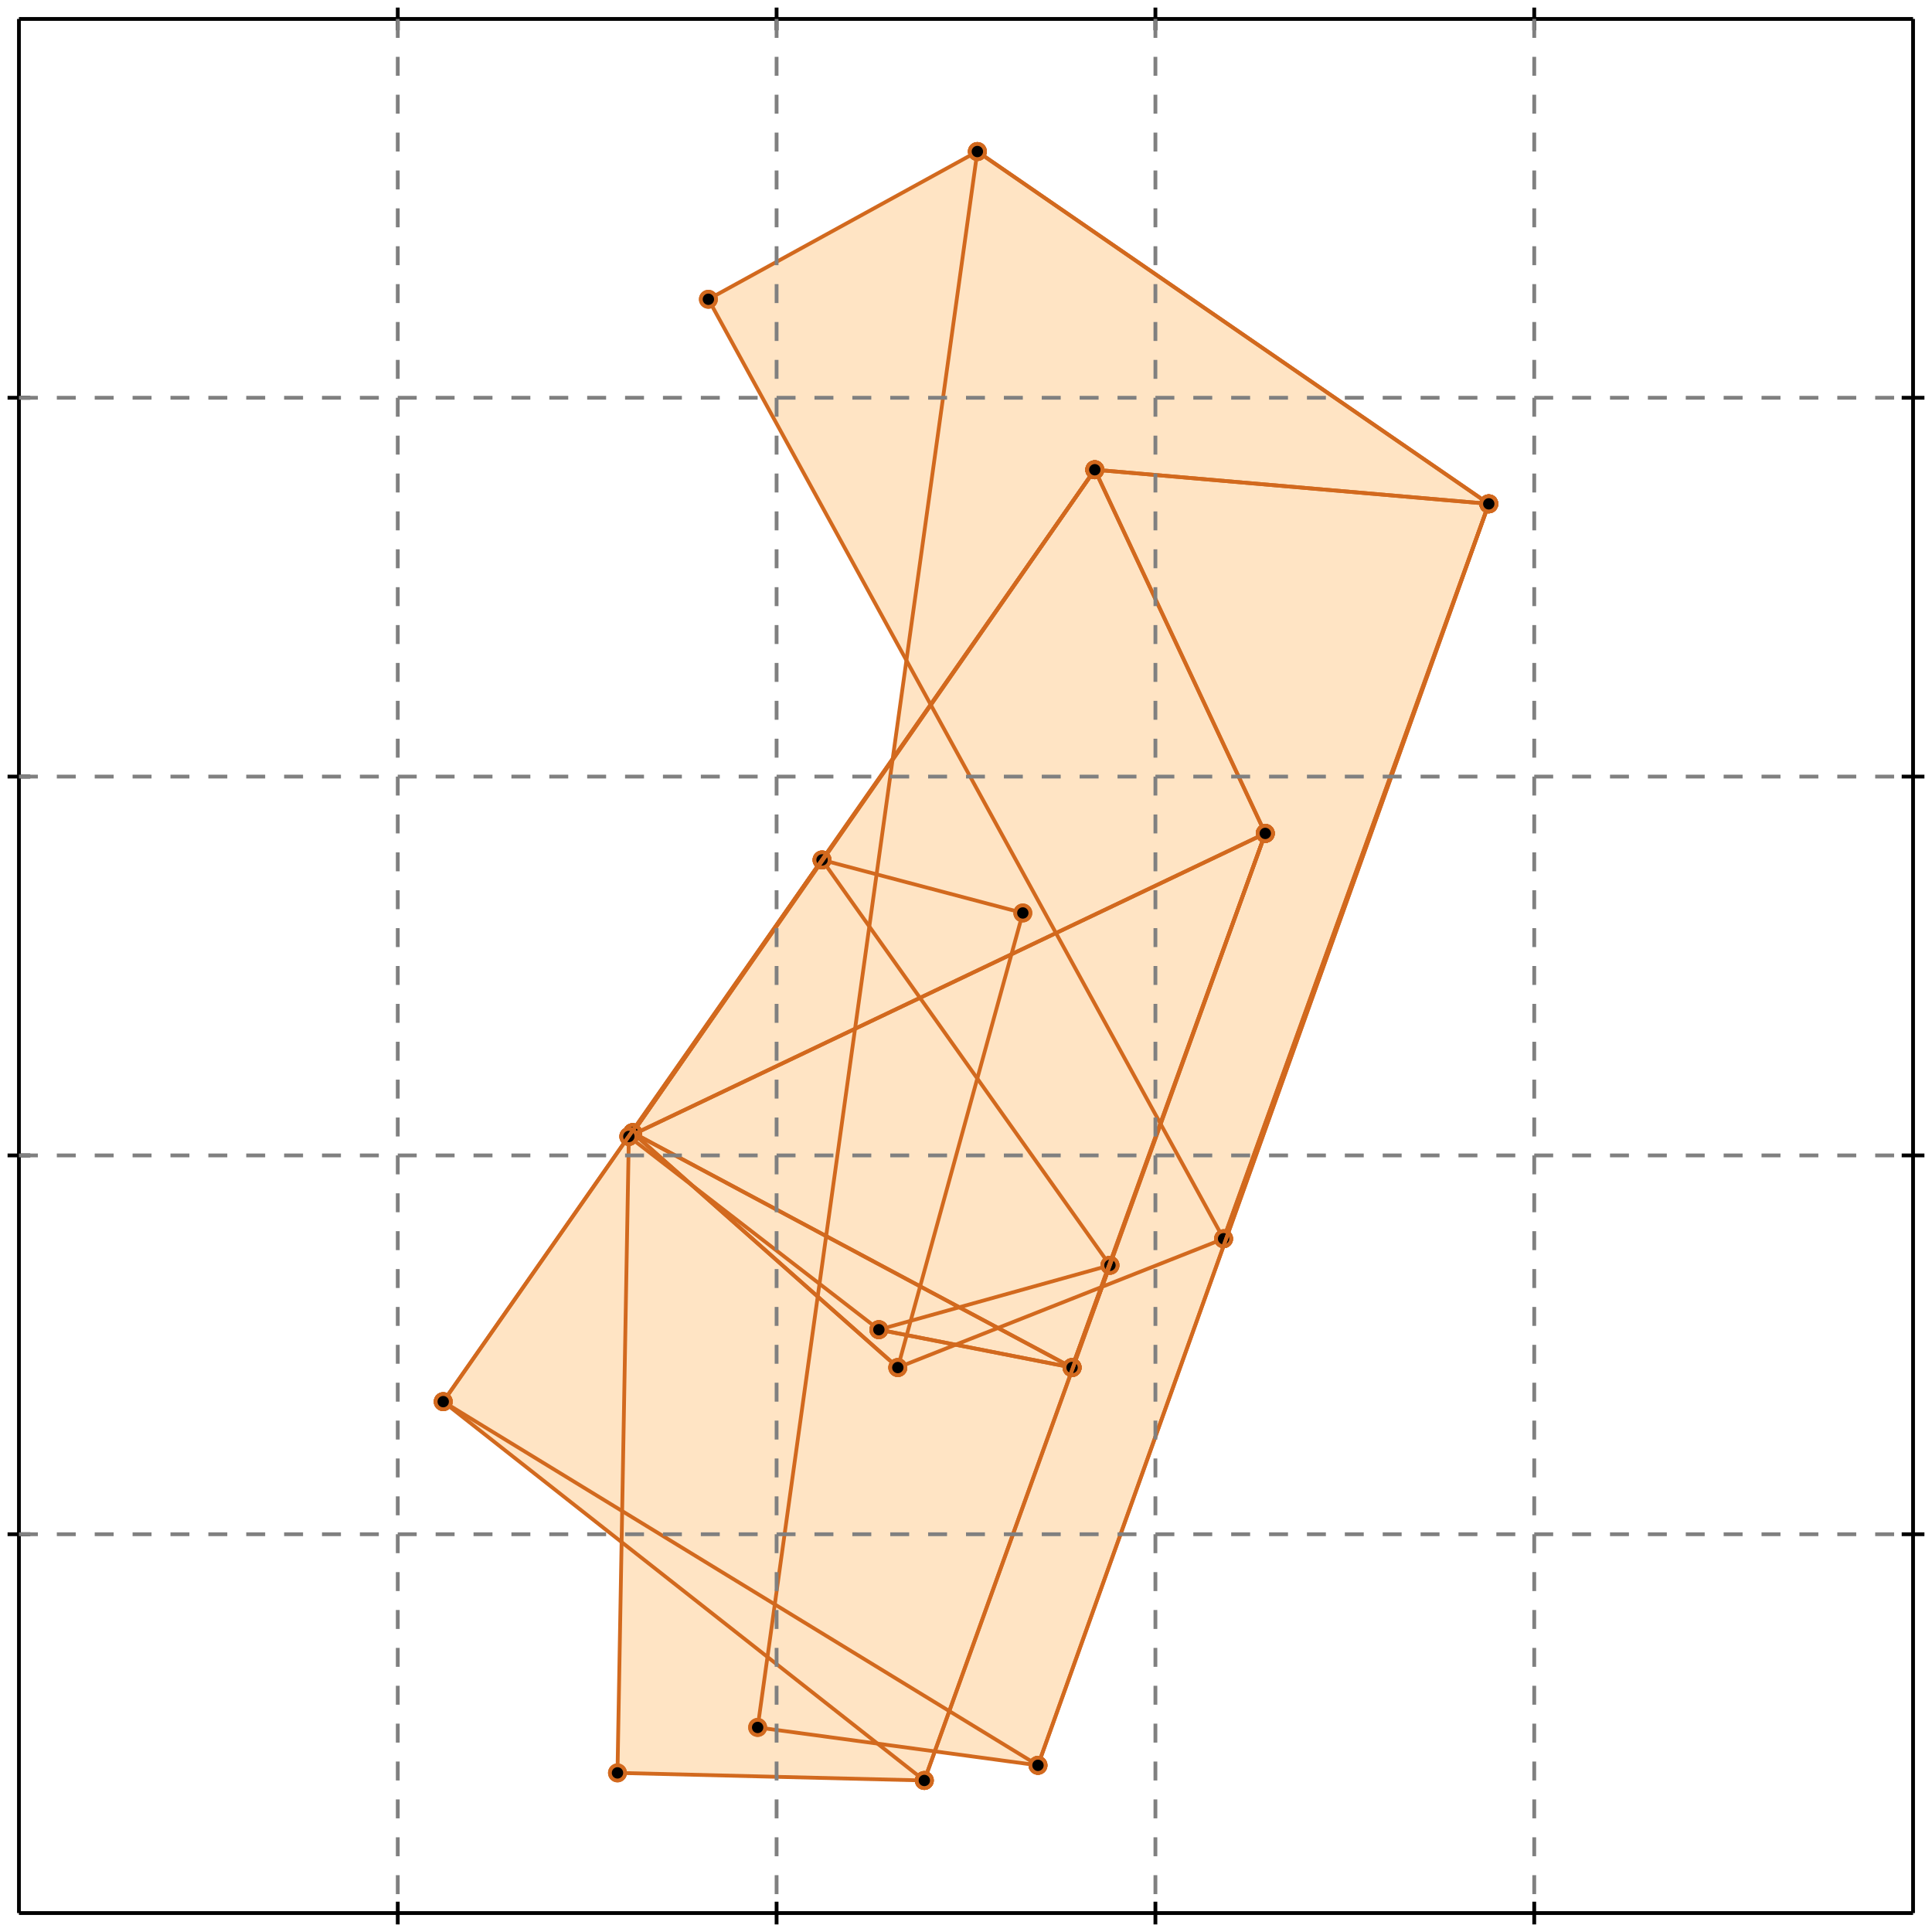 <?xml version="1.0" standalone="no"?>
<!DOCTYPE svg PUBLIC "-//W3C//DTD SVG 1.1//EN" 
  "http://www.w3.org/Graphics/SVG/1.1/DTD/svg11.dtd">
<svg width="510" height="510" version="1.1" id="toplevel"
    xmlns="http://www.w3.org/2000/svg"
    xmlns:xlink="http://www.w3.org/1999/xlink">
  <polygon points="244,470 117,370 289,124 334,220" fill="bisque"/>
  <polygon points="274,466 200,456 258,40 393,133" fill="bisque"/>
  <polygon points="289,124 393,133 274,466 117,370" fill="bisque"/>
  <polygon points="334,220 244,470 163,468 166,300" fill="bisque"/>
  <polygon points="167,299 289,124 334,220 283,361" fill="bisque"/>
  <polygon points="323,327 187,79 258,40 393,133" fill="bisque"/>
  <polygon points="289,124 393,133 323,327 237,361 167,299" fill="bisque"/>
  <polygon points="283,361 232,351 166,300 334,220" fill="bisque"/>
  <polygon points="217,227 293,334 283,361 167,299" fill="bisque"/>
  <polygon points="237,361 167,299 217,227 270,241" fill="bisque"/>
  <polygon points="283,361 232,351 293,334" fill="bisque"/>
  <g stroke="chocolate" stroke-width="1">
    <line x1="293" y1="334" x2="283" y2="361"/>
    <circle cx="293" cy="334" r="2"/>
    <circle cx="283" cy="361" r="2"/>
  </g>
  <g stroke="chocolate" stroke-width="1">
    <line x1="232" y1="351" x2="293" y2="334"/>
    <circle cx="232" cy="351" r="2"/>
    <circle cx="293" cy="334" r="2"/>
  </g>
  <g stroke="chocolate" stroke-width="1">
    <line x1="283" y1="361" x2="232" y2="351"/>
    <circle cx="283" cy="361" r="2"/>
    <circle cx="232" cy="351" r="2"/>
  </g>
  <g stroke="chocolate" stroke-width="1">
    <line x1="270" y1="241" x2="237" y2="361"/>
    <circle cx="270" cy="241" r="2"/>
    <circle cx="237" cy="361" r="2"/>
  </g>
  <g stroke="chocolate" stroke-width="1">
    <line x1="217" y1="227" x2="270" y2="241"/>
    <circle cx="217" cy="227" r="2"/>
    <circle cx="270" cy="241" r="2"/>
  </g>
  <g stroke="chocolate" stroke-width="1">
    <line x1="167" y1="299" x2="217" y2="227"/>
    <circle cx="167" cy="299" r="2"/>
    <circle cx="217" cy="227" r="2"/>
  </g>
  <g stroke="chocolate" stroke-width="1">
    <line x1="237" y1="361" x2="167" y2="299"/>
    <circle cx="237" cy="361" r="2"/>
    <circle cx="167" cy="299" r="2"/>
  </g>
  <g stroke="chocolate" stroke-width="1">
    <line x1="167" y1="299" x2="217" y2="227"/>
    <circle cx="167" cy="299" r="2"/>
    <circle cx="217" cy="227" r="2"/>
  </g>
  <g stroke="chocolate" stroke-width="1">
    <line x1="283" y1="361" x2="167" y2="299"/>
    <circle cx="283" cy="361" r="2"/>
    <circle cx="167" cy="299" r="2"/>
  </g>
  <g stroke="chocolate" stroke-width="1">
    <line x1="293" y1="334" x2="283" y2="361"/>
    <circle cx="293" cy="334" r="2"/>
    <circle cx="283" cy="361" r="2"/>
  </g>
  <g stroke="chocolate" stroke-width="1">
    <line x1="217" y1="227" x2="293" y2="334"/>
    <circle cx="217" cy="227" r="2"/>
    <circle cx="293" cy="334" r="2"/>
  </g>
  <g stroke="chocolate" stroke-width="1">
    <line x1="334" y1="220" x2="283" y2="361"/>
    <circle cx="334" cy="220" r="2"/>
    <circle cx="283" cy="361" r="2"/>
  </g>
  <g stroke="chocolate" stroke-width="1">
    <line x1="166" y1="300" x2="334" y2="220"/>
    <circle cx="166" cy="300" r="2"/>
    <circle cx="334" cy="220" r="2"/>
  </g>
  <g stroke="chocolate" stroke-width="1">
    <line x1="232" y1="351" x2="166" y2="300"/>
    <circle cx="232" cy="351" r="2"/>
    <circle cx="166" cy="300" r="2"/>
  </g>
  <g stroke="chocolate" stroke-width="1">
    <line x1="283" y1="361" x2="232" y2="351"/>
    <circle cx="283" cy="361" r="2"/>
    <circle cx="232" cy="351" r="2"/>
  </g>
  <g stroke="chocolate" stroke-width="1">
    <line x1="167" y1="299" x2="289" y2="124"/>
    <circle cx="167" cy="299" r="2"/>
    <circle cx="289" cy="124" r="2"/>
  </g>
  <g stroke="chocolate" stroke-width="1">
    <line x1="237" y1="361" x2="167" y2="299"/>
    <circle cx="237" cy="361" r="2"/>
    <circle cx="167" cy="299" r="2"/>
  </g>
  <g stroke="chocolate" stroke-width="1">
    <line x1="323" y1="327" x2="237" y2="361"/>
    <circle cx="323" cy="327" r="2"/>
    <circle cx="237" cy="361" r="2"/>
  </g>
  <g stroke="chocolate" stroke-width="1">
    <line x1="393" y1="133" x2="323" y2="327"/>
    <circle cx="393" cy="133" r="2"/>
    <circle cx="323" cy="327" r="2"/>
  </g>
  <g stroke="chocolate" stroke-width="1">
    <line x1="289" y1="124" x2="393" y2="133"/>
    <circle cx="289" cy="124" r="2"/>
    <circle cx="393" cy="133" r="2"/>
  </g>
  <g stroke="chocolate" stroke-width="1">
    <line x1="393" y1="133" x2="323" y2="327"/>
    <circle cx="393" cy="133" r="2"/>
    <circle cx="323" cy="327" r="2"/>
  </g>
  <g stroke="chocolate" stroke-width="1">
    <line x1="258" y1="40" x2="393" y2="133"/>
    <circle cx="258" cy="40" r="2"/>
    <circle cx="393" cy="133" r="2"/>
  </g>
  <g stroke="chocolate" stroke-width="1">
    <line x1="187" y1="79" x2="258" y2="40"/>
    <circle cx="187" cy="79" r="2"/>
    <circle cx="258" cy="40" r="2"/>
  </g>
  <g stroke="chocolate" stroke-width="1">
    <line x1="323" y1="327" x2="187" y2="79"/>
    <circle cx="323" cy="327" r="2"/>
    <circle cx="187" cy="79" r="2"/>
  </g>
  <g stroke="chocolate" stroke-width="1">
    <line x1="283" y1="361" x2="167" y2="299"/>
    <circle cx="283" cy="361" r="2"/>
    <circle cx="167" cy="299" r="2"/>
  </g>
  <g stroke="chocolate" stroke-width="1">
    <line x1="334" y1="220" x2="283" y2="361"/>
    <circle cx="334" cy="220" r="2"/>
    <circle cx="283" cy="361" r="2"/>
  </g>
  <g stroke="chocolate" stroke-width="1">
    <line x1="289" y1="124" x2="334" y2="220"/>
    <circle cx="289" cy="124" r="2"/>
    <circle cx="334" cy="220" r="2"/>
  </g>
  <g stroke="chocolate" stroke-width="1">
    <line x1="167" y1="299" x2="289" y2="124"/>
    <circle cx="167" cy="299" r="2"/>
    <circle cx="289" cy="124" r="2"/>
  </g>
  <g stroke="chocolate" stroke-width="1">
    <line x1="166" y1="300" x2="334" y2="220"/>
    <circle cx="166" cy="300" r="2"/>
    <circle cx="334" cy="220" r="2"/>
  </g>
  <g stroke="chocolate" stroke-width="1">
    <line x1="163" y1="468" x2="166" y2="300"/>
    <circle cx="163" cy="468" r="2"/>
    <circle cx="166" cy="300" r="2"/>
  </g>
  <g stroke="chocolate" stroke-width="1">
    <line x1="244" y1="470" x2="163" y2="468"/>
    <circle cx="244" cy="470" r="2"/>
    <circle cx="163" cy="468" r="2"/>
  </g>
  <g stroke="chocolate" stroke-width="1">
    <line x1="334" y1="220" x2="244" y2="470"/>
    <circle cx="334" cy="220" r="2"/>
    <circle cx="244" cy="470" r="2"/>
  </g>
  <g stroke="chocolate" stroke-width="1">
    <line x1="117" y1="370" x2="289" y2="124"/>
    <circle cx="117" cy="370" r="2"/>
    <circle cx="289" cy="124" r="2"/>
  </g>
  <g stroke="chocolate" stroke-width="1">
    <line x1="274" y1="466" x2="117" y2="370"/>
    <circle cx="274" cy="466" r="2"/>
    <circle cx="117" cy="370" r="2"/>
  </g>
  <g stroke="chocolate" stroke-width="1">
    <line x1="393" y1="133" x2="274" y2="466"/>
    <circle cx="393" cy="133" r="2"/>
    <circle cx="274" cy="466" r="2"/>
  </g>
  <g stroke="chocolate" stroke-width="1">
    <line x1="289" y1="124" x2="393" y2="133"/>
    <circle cx="289" cy="124" r="2"/>
    <circle cx="393" cy="133" r="2"/>
  </g>
  <g stroke="chocolate" stroke-width="1">
    <line x1="393" y1="133" x2="274" y2="466"/>
    <circle cx="393" cy="133" r="2"/>
    <circle cx="274" cy="466" r="2"/>
  </g>
  <g stroke="chocolate" stroke-width="1">
    <line x1="258" y1="40" x2="393" y2="133"/>
    <circle cx="258" cy="40" r="2"/>
    <circle cx="393" cy="133" r="2"/>
  </g>
  <g stroke="chocolate" stroke-width="1">
    <line x1="200" y1="456" x2="258" y2="40"/>
    <circle cx="200" cy="456" r="2"/>
    <circle cx="258" cy="40" r="2"/>
  </g>
  <g stroke="chocolate" stroke-width="1">
    <line x1="274" y1="466" x2="200" y2="456"/>
    <circle cx="274" cy="466" r="2"/>
    <circle cx="200" cy="456" r="2"/>
  </g>
  <g stroke="chocolate" stroke-width="1">
    <line x1="334" y1="220" x2="244" y2="470"/>
    <circle cx="334" cy="220" r="2"/>
    <circle cx="244" cy="470" r="2"/>
  </g>
  <g stroke="chocolate" stroke-width="1">
    <line x1="289" y1="124" x2="334" y2="220"/>
    <circle cx="289" cy="124" r="2"/>
    <circle cx="334" cy="220" r="2"/>
  </g>
  <g stroke="chocolate" stroke-width="1">
    <line x1="117" y1="370" x2="289" y2="124"/>
    <circle cx="117" cy="370" r="2"/>
    <circle cx="289" cy="124" r="2"/>
  </g>
  <g stroke="chocolate" stroke-width="1">
    <line x1="244" y1="470" x2="117" y2="370"/>
    <circle cx="244" cy="470" r="2"/>
    <circle cx="117" cy="370" r="2"/>
  </g>
  <g stroke="black" stroke-width="1">
    <line x1="5" y1="5" x2="505" y2="5"/>
    <line x1="5" y1="5" x2="5" y2="505"/>
    <line x1="505" y1="505" x2="5" y2="505"/>
    <line x1="505" y1="505" x2="505" y2="5"/>
    <line x1="105" y1="2" x2="105" y2="8"/>
    <line x1="2" y1="105" x2="8" y2="105"/>
    <line x1="105" y1="502" x2="105" y2="508"/>
    <line x1="502" y1="105" x2="508" y2="105"/>
    <line x1="205" y1="2" x2="205" y2="8"/>
    <line x1="2" y1="205" x2="8" y2="205"/>
    <line x1="205" y1="502" x2="205" y2="508"/>
    <line x1="502" y1="205" x2="508" y2="205"/>
    <line x1="305" y1="2" x2="305" y2="8"/>
    <line x1="2" y1="305" x2="8" y2="305"/>
    <line x1="305" y1="502" x2="305" y2="508"/>
    <line x1="502" y1="305" x2="508" y2="305"/>
    <line x1="405" y1="2" x2="405" y2="8"/>
    <line x1="2" y1="405" x2="8" y2="405"/>
    <line x1="405" y1="502" x2="405" y2="508"/>
    <line x1="502" y1="405" x2="508" y2="405"/>
  </g>
  <g stroke="gray" stroke-width="1" stroke-dasharray="5,5">
    <line x1="105" y1="5" x2="105" y2="505"/>
    <line x1="5" y1="105" x2="505" y2="105"/>
    <line x1="205" y1="5" x2="205" y2="505"/>
    <line x1="5" y1="205" x2="505" y2="205"/>
    <line x1="305" y1="5" x2="305" y2="505"/>
    <line x1="5" y1="305" x2="505" y2="305"/>
    <line x1="405" y1="5" x2="405" y2="505"/>
    <line x1="5" y1="405" x2="505" y2="405"/>
  </g>
</svg>
